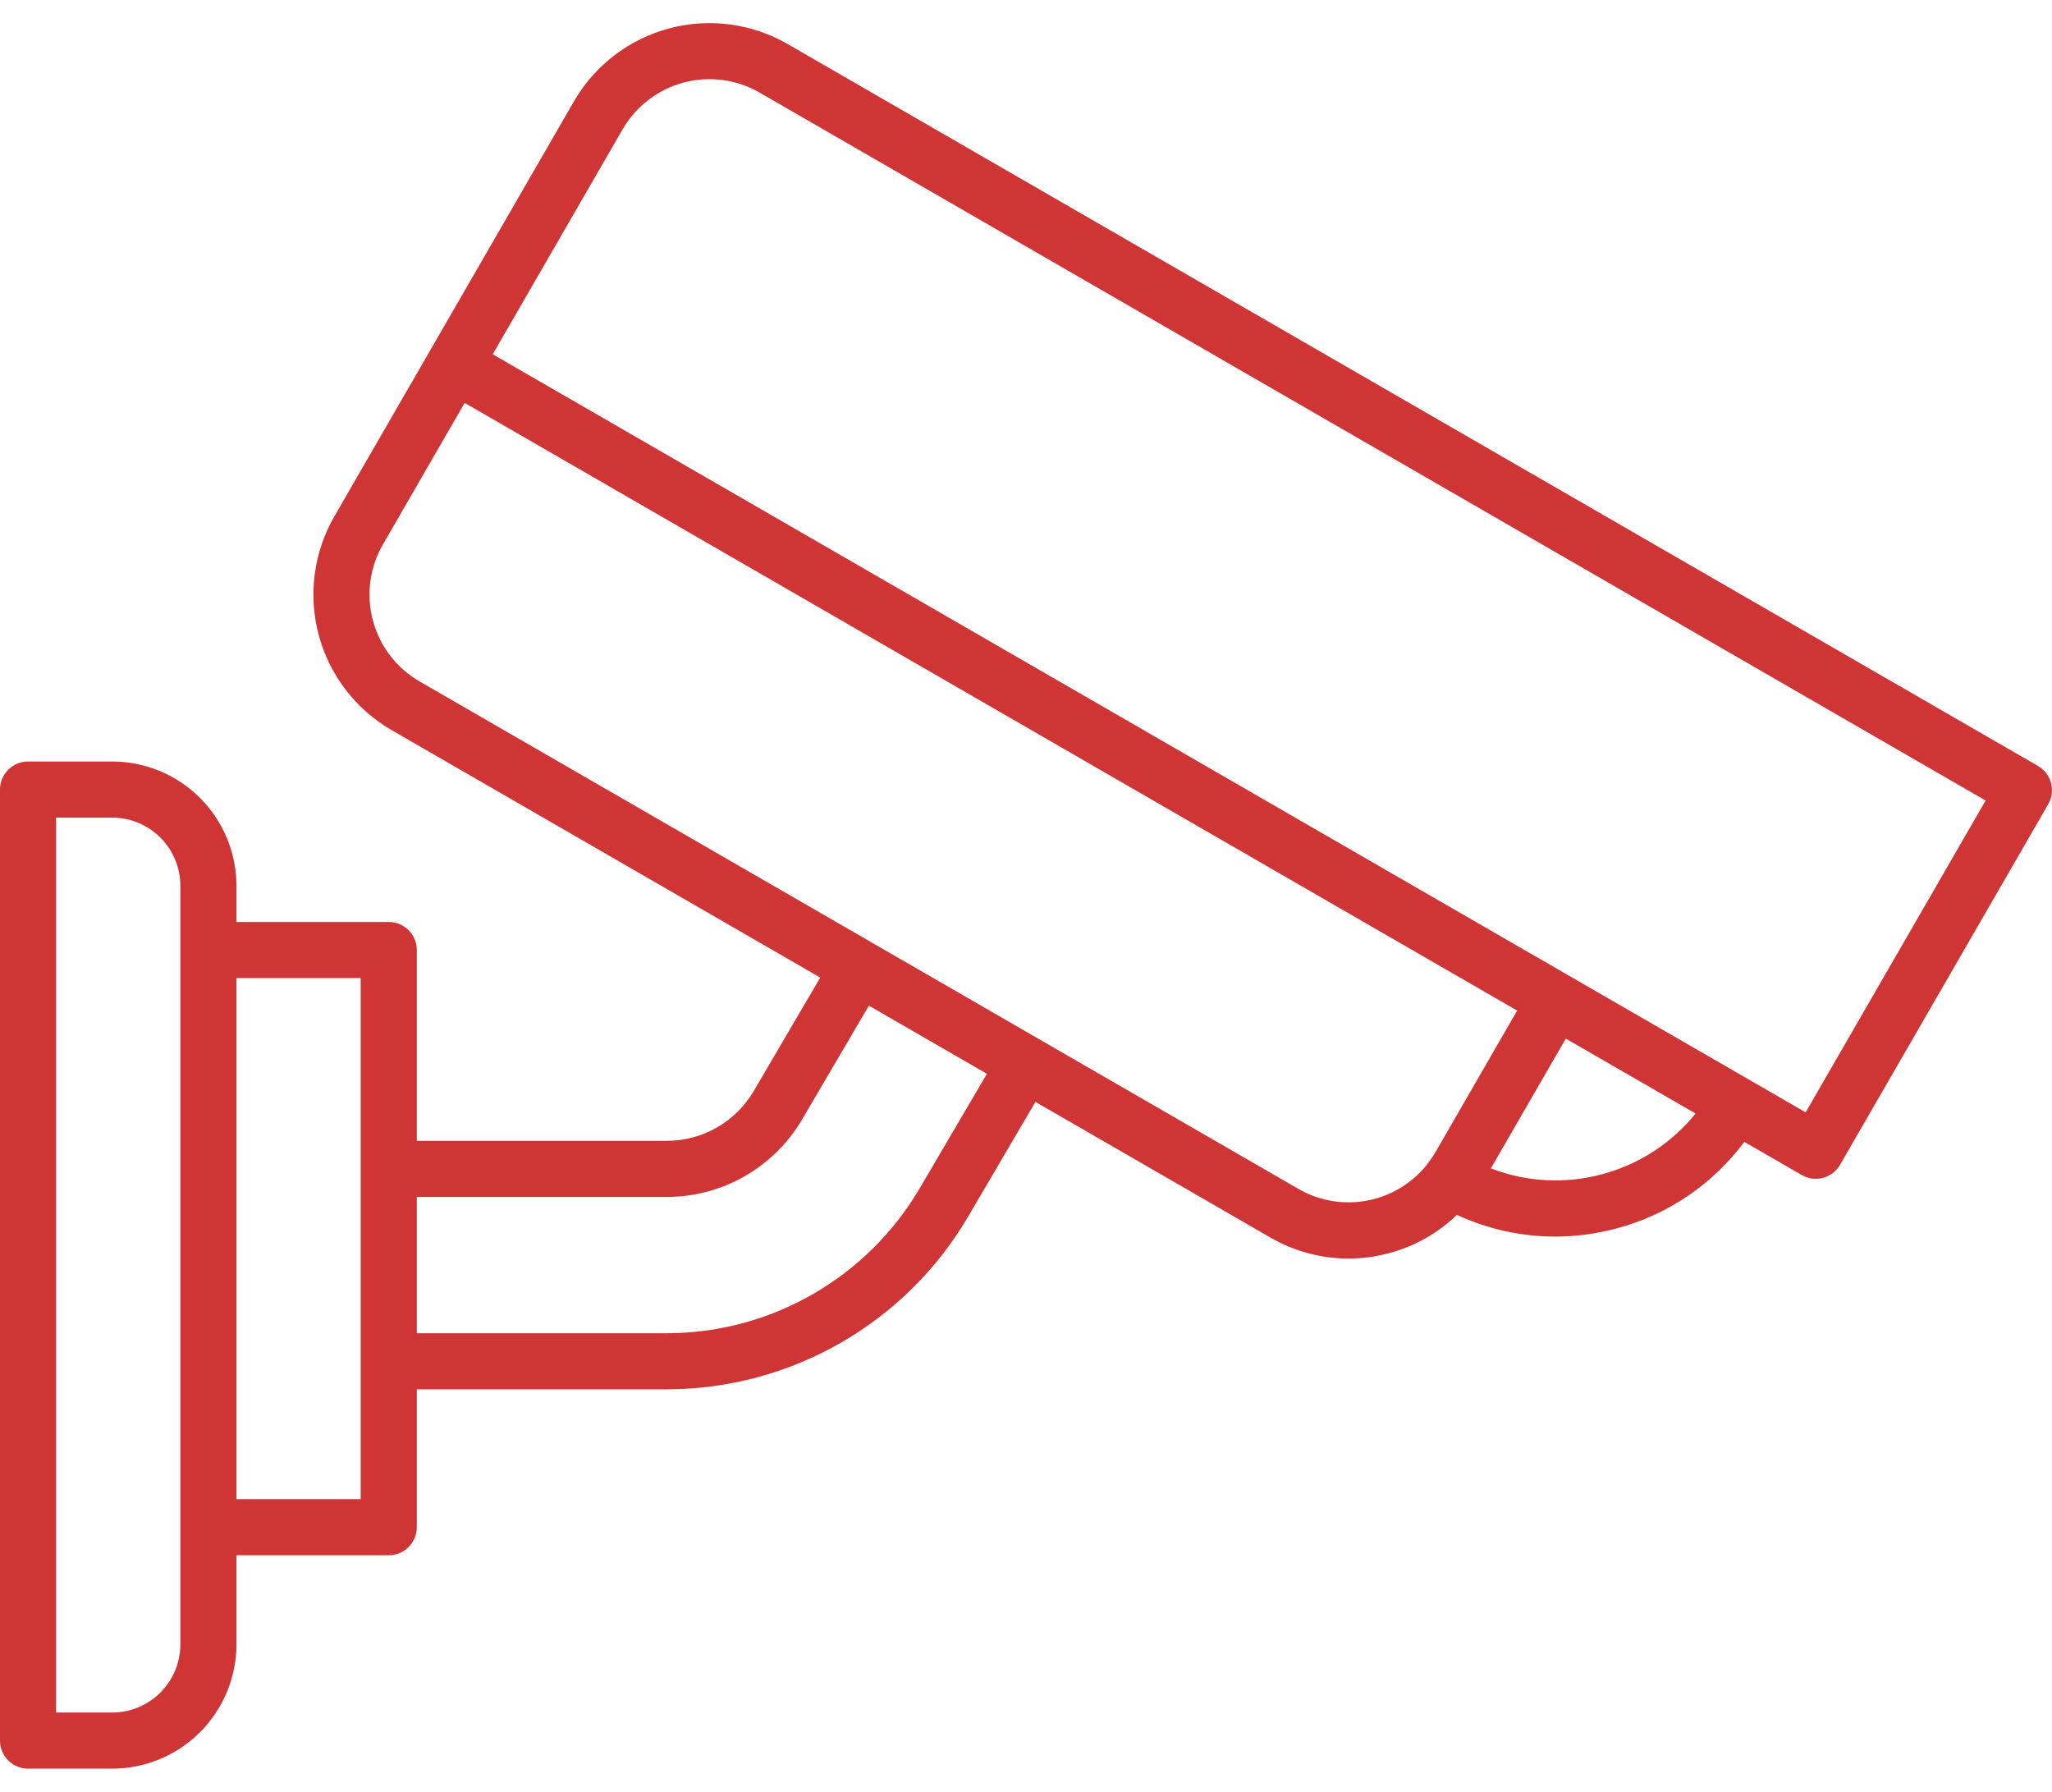 <svg width="63" height="55" viewBox="0 0 63 55" fill="none" xmlns="http://www.w3.org/2000/svg">
<path d="M62.569 23.513L24.179 1.35C23.076 0.715 21.768 0.544 20.539 0.873C19.311 1.202 18.263 2.005 17.625 3.105L13.205 10.76L10.263 15.856C9.628 16.959 9.457 18.268 9.786 19.497C10.116 20.726 10.919 21.774 12.02 22.411L25.183 30.01L23.136 33.501C22.863 33.963 22.476 34.346 22.01 34.612C21.545 34.879 21.018 35.02 20.482 35.021H12.797V29.164C12.797 28.936 12.706 28.716 12.545 28.555C12.383 28.393 12.164 28.303 11.935 28.303H7.26V27.191C7.259 26.18 6.856 25.21 6.141 24.495C5.426 23.78 4.457 23.378 3.445 23.377H0.861C0.748 23.377 0.636 23.399 0.532 23.442C0.427 23.486 0.332 23.549 0.252 23.629C0.172 23.709 0.109 23.804 0.065 23.909C0.022 24.013 -6.45601e-05 24.125 1.40799e-07 24.238V53.433C-6.45601e-05 53.547 0.022 53.658 0.065 53.763C0.109 53.867 0.172 53.962 0.252 54.042C0.332 54.123 0.427 54.186 0.532 54.229C0.636 54.273 0.748 54.295 0.861 54.295H3.445C4.457 54.294 5.426 53.891 6.141 53.176C6.856 52.461 7.259 51.492 7.26 50.48V47.744H11.935C12.164 47.744 12.383 47.653 12.545 47.492C12.706 47.33 12.797 47.111 12.797 46.883V42.65H20.482C22.348 42.646 24.18 42.156 25.8 41.229C27.419 40.302 28.769 38.969 29.716 37.361L31.79 33.826L39.005 37.991C39.731 38.412 40.556 38.635 41.396 38.636C41.818 38.636 42.238 38.58 42.646 38.47C43.429 38.262 44.147 37.857 44.73 37.294C45.674 37.732 46.702 37.96 47.742 37.961C48.38 37.961 49.014 37.876 49.63 37.711C51.201 37.294 52.584 36.357 53.553 35.053L55.317 36.071C55.415 36.128 55.524 36.165 55.636 36.18C55.748 36.194 55.862 36.187 55.971 36.158C56.081 36.128 56.183 36.078 56.273 36.009C56.362 35.94 56.438 35.854 56.494 35.756L62.883 24.691C62.94 24.593 62.977 24.485 62.992 24.373C63.006 24.261 62.999 24.147 62.97 24.037C62.941 23.928 62.891 23.825 62.822 23.735C62.753 23.645 62.667 23.57 62.569 23.513ZM5.537 50.48C5.537 51.035 5.316 51.567 4.924 51.959C4.532 52.351 4 52.572 3.445 52.572H1.723V25.1H3.445C4 25.1 4.532 25.321 4.924 25.713C5.316 26.105 5.537 26.637 5.537 27.191V50.48ZM11.074 46.022H7.26V30.025H11.074V46.022ZM28.23 36.49C27.435 37.839 26.302 38.957 24.944 39.735C23.585 40.514 22.047 40.925 20.482 40.928H12.797V36.744H20.482C21.318 36.742 22.14 36.523 22.866 36.107C23.592 35.691 24.197 35.093 24.622 34.373L26.677 30.872L30.3 32.964L28.23 36.49ZM39.867 36.499L12.882 20.919C12.176 20.511 11.661 19.839 11.45 19.051C11.238 18.263 11.348 17.424 11.755 16.717L14.266 12.368L38.996 26.646L46.579 31.023L44.068 35.375L44.065 35.38C43.999 35.492 43.927 35.598 43.847 35.7V35.704C43.393 36.296 42.739 36.704 42.007 36.85C41.275 36.996 40.514 36.872 39.867 36.499ZM49.188 36.047C48.059 36.352 46.863 36.289 45.773 35.867L48.073 31.884L52.057 34.183C51.323 35.094 50.318 35.747 49.187 36.047H49.188ZM55.436 34.147L49.866 30.931L48.185 29.961L29.169 18.982L15.128 10.876L19.117 3.967C19.526 3.261 20.198 2.746 20.985 2.535C21.773 2.324 22.613 2.434 23.319 2.841L60.962 24.575L55.436 34.147Z" fill="#CF3535"/>
</svg>
